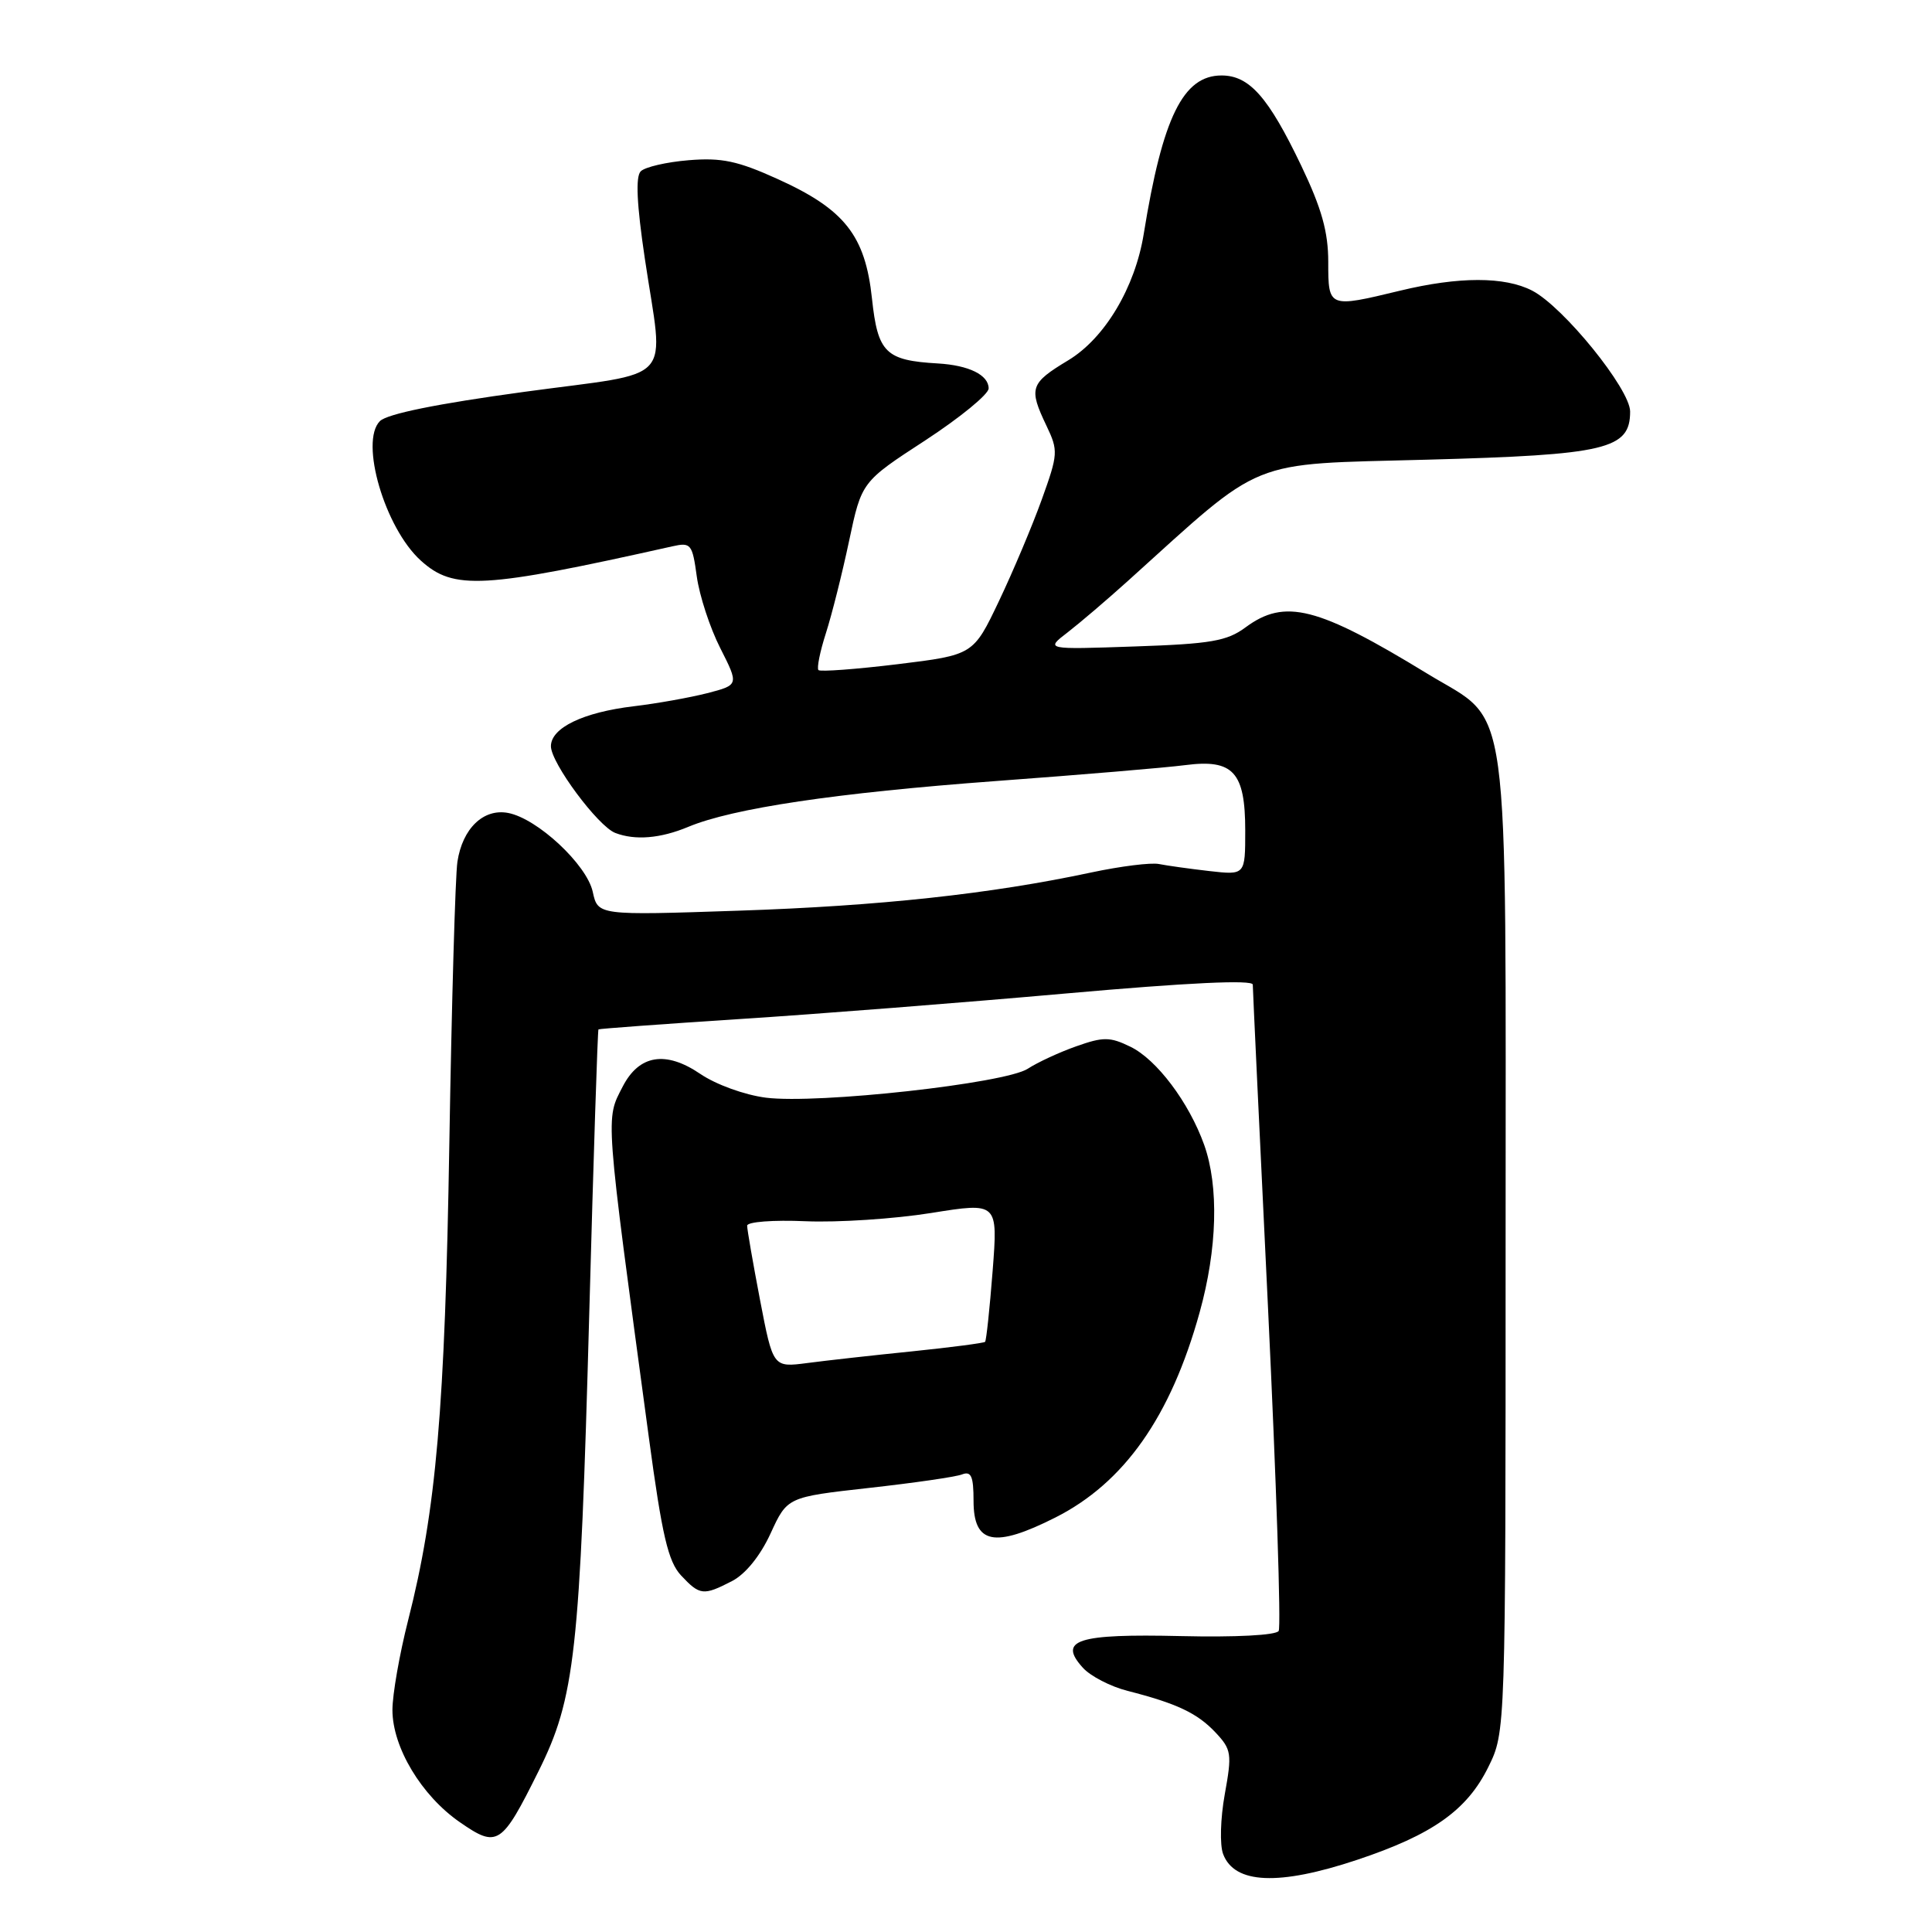 <?xml version="1.0" encoding="UTF-8" standalone="no"?>
<!DOCTYPE svg PUBLIC "-//W3C//DTD SVG 1.1//EN" "http://www.w3.org/Graphics/SVG/1.1/DTD/svg11.dtd" >
<svg xmlns="http://www.w3.org/2000/svg" xmlns:xlink="http://www.w3.org/1999/xlink" version="1.1" viewBox="0 0 256 256">
 <g >
 <path fill="currentColor"
d=" M 179.82 246.44 C 189.81 243.11 194.39 239.87 197.21 234.14 C 199.50 229.50 199.50 229.50 199.50 165.00 C 199.50 90.20 200.30 96.09 189.17 89.29 C 174.57 80.37 170.26 79.27 165.04 83.13 C 162.58 84.95 160.44 85.32 150.33 85.66 C 138.50 86.07 138.50 86.07 141.47 83.79 C 143.10 82.53 146.70 79.46 149.47 76.96 C 167.74 60.47 165.04 61.56 189.10 60.91 C 212.89 60.27 216.00 59.53 216.00 54.53 C 216.00 51.56 207.16 40.65 203.02 38.51 C 199.39 36.63 193.31 36.63 185.50 38.52 C 176.02 40.81 176.00 40.80 176.00 34.72 C 176.00 30.73 175.13 27.62 172.43 21.97 C 168.07 12.86 165.55 10.00 161.86 10.00 C 156.77 10.00 154.05 15.53 151.55 31.00 C 150.40 38.10 146.39 44.82 141.55 47.74 C 136.49 50.79 136.28 51.42 138.66 56.41 C 140.24 59.72 140.21 60.16 138.04 66.19 C 136.79 69.66 134.24 75.71 132.37 79.64 C 128.97 86.78 128.97 86.78 118.94 88.01 C 113.42 88.68 108.70 89.03 108.45 88.79 C 108.21 88.54 108.65 86.35 109.43 83.92 C 110.21 81.49 111.60 75.98 112.51 71.67 C 114.17 63.84 114.17 63.84 122.59 58.36 C 127.21 55.34 131.00 52.24 131.00 51.47 C 131.00 49.69 128.39 48.40 124.28 48.16 C 117.33 47.76 116.31 46.75 115.54 39.55 C 114.65 31.21 111.92 27.74 103.06 23.73 C 97.75 21.32 95.61 20.87 91.25 21.23 C 88.32 21.47 85.47 22.13 84.90 22.70 C 84.20 23.40 84.37 27.05 85.44 34.24 C 87.96 51.21 89.83 49.14 69.41 51.93 C 57.97 53.49 51.30 54.84 50.34 55.80 C 47.63 58.51 50.99 69.97 55.76 74.28 C 60.12 78.23 63.97 78.01 89.10 72.39 C 91.55 71.84 91.74 72.08 92.33 76.40 C 92.68 78.92 94.07 83.19 95.44 85.88 C 97.91 90.76 97.91 90.76 93.71 91.85 C 91.39 92.44 87.03 93.22 84.00 93.58 C 77.27 94.38 73.00 96.44 73.00 98.88 C 73.00 101.09 79.24 109.49 81.53 110.37 C 84.16 111.38 87.51 111.10 91.18 109.57 C 97.09 107.10 110.77 105.06 132.00 103.49 C 143.28 102.66 154.56 101.71 157.07 101.38 C 163.41 100.56 165.00 102.30 165.00 110.05 C 165.00 115.96 165.00 115.96 160.25 115.42 C 157.64 115.12 154.64 114.70 153.58 114.49 C 152.53 114.27 148.48 114.78 144.58 115.61 C 131.30 118.45 116.52 120.05 97.86 120.67 C 79.22 121.30 79.22 121.30 78.54 118.16 C 77.74 114.55 71.21 108.46 67.33 107.72 C 64.06 107.10 61.28 109.77 60.61 114.19 C 60.33 116.01 59.85 132.80 59.54 151.50 C 58.96 186.76 57.80 200.10 54.08 214.69 C 52.94 219.17 52.00 224.52 52.00 226.58 C 52.00 231.52 55.84 237.93 60.93 241.45 C 65.91 244.90 66.46 244.55 71.34 234.73 C 76.20 224.98 76.85 219.10 78.08 174.04 C 78.64 153.43 79.19 136.49 79.30 136.40 C 79.41 136.31 87.83 135.69 98.00 135.03 C 108.17 134.38 127.64 132.85 141.25 131.64 C 157.46 130.20 166.00 129.80 166.00 130.47 C 166.00 131.04 166.91 150.32 168.02 173.32 C 169.12 196.32 169.76 215.58 169.43 216.11 C 169.08 216.68 163.71 216.96 156.47 216.79 C 142.73 216.47 140.15 217.30 143.48 220.98 C 144.49 222.10 147.16 223.48 149.41 224.05 C 155.95 225.72 158.65 227.00 161.07 229.57 C 163.18 231.82 163.26 232.38 162.29 237.74 C 161.71 240.95 161.61 244.46 162.07 245.67 C 163.57 249.65 169.44 249.90 179.82 246.44 Z  M 97.00 209.50 C 98.79 208.57 100.74 206.16 102.11 203.18 C 104.32 198.37 104.32 198.37 115.13 197.16 C 121.07 196.50 126.63 195.70 127.47 195.37 C 128.69 194.90 129.00 195.61 129.00 198.87 C 129.00 204.60 131.75 205.16 139.84 201.08 C 148.97 196.47 155.13 187.71 158.96 173.89 C 161.30 165.47 161.52 157.20 159.56 151.70 C 157.55 146.08 153.27 140.38 149.77 138.69 C 147.08 137.38 146.19 137.37 142.61 138.64 C 140.37 139.43 137.48 140.77 136.19 141.61 C 133.22 143.56 108.35 146.31 101.50 145.45 C 98.68 145.09 94.88 143.72 92.78 142.29 C 88.21 139.19 84.69 139.76 82.52 143.96 C 80.22 148.42 80.11 147.05 85.98 190.50 C 87.73 203.50 88.54 206.92 90.24 208.75 C 92.73 211.41 93.20 211.46 97.00 209.50 Z  M 100.71 172.26 C 99.77 167.35 99.00 162.91 99.00 162.41 C 99.00 161.90 102.45 161.63 106.75 161.82 C 111.01 162.00 118.49 161.51 123.37 160.73 C 132.23 159.31 132.23 159.31 131.53 168.40 C 131.14 173.41 130.69 177.63 130.53 177.80 C 130.37 177.96 126.02 178.53 120.87 179.06 C 115.72 179.58 109.46 180.28 106.96 180.61 C 102.43 181.20 102.43 181.20 100.71 172.26 Z "/>
</g>
</svg>